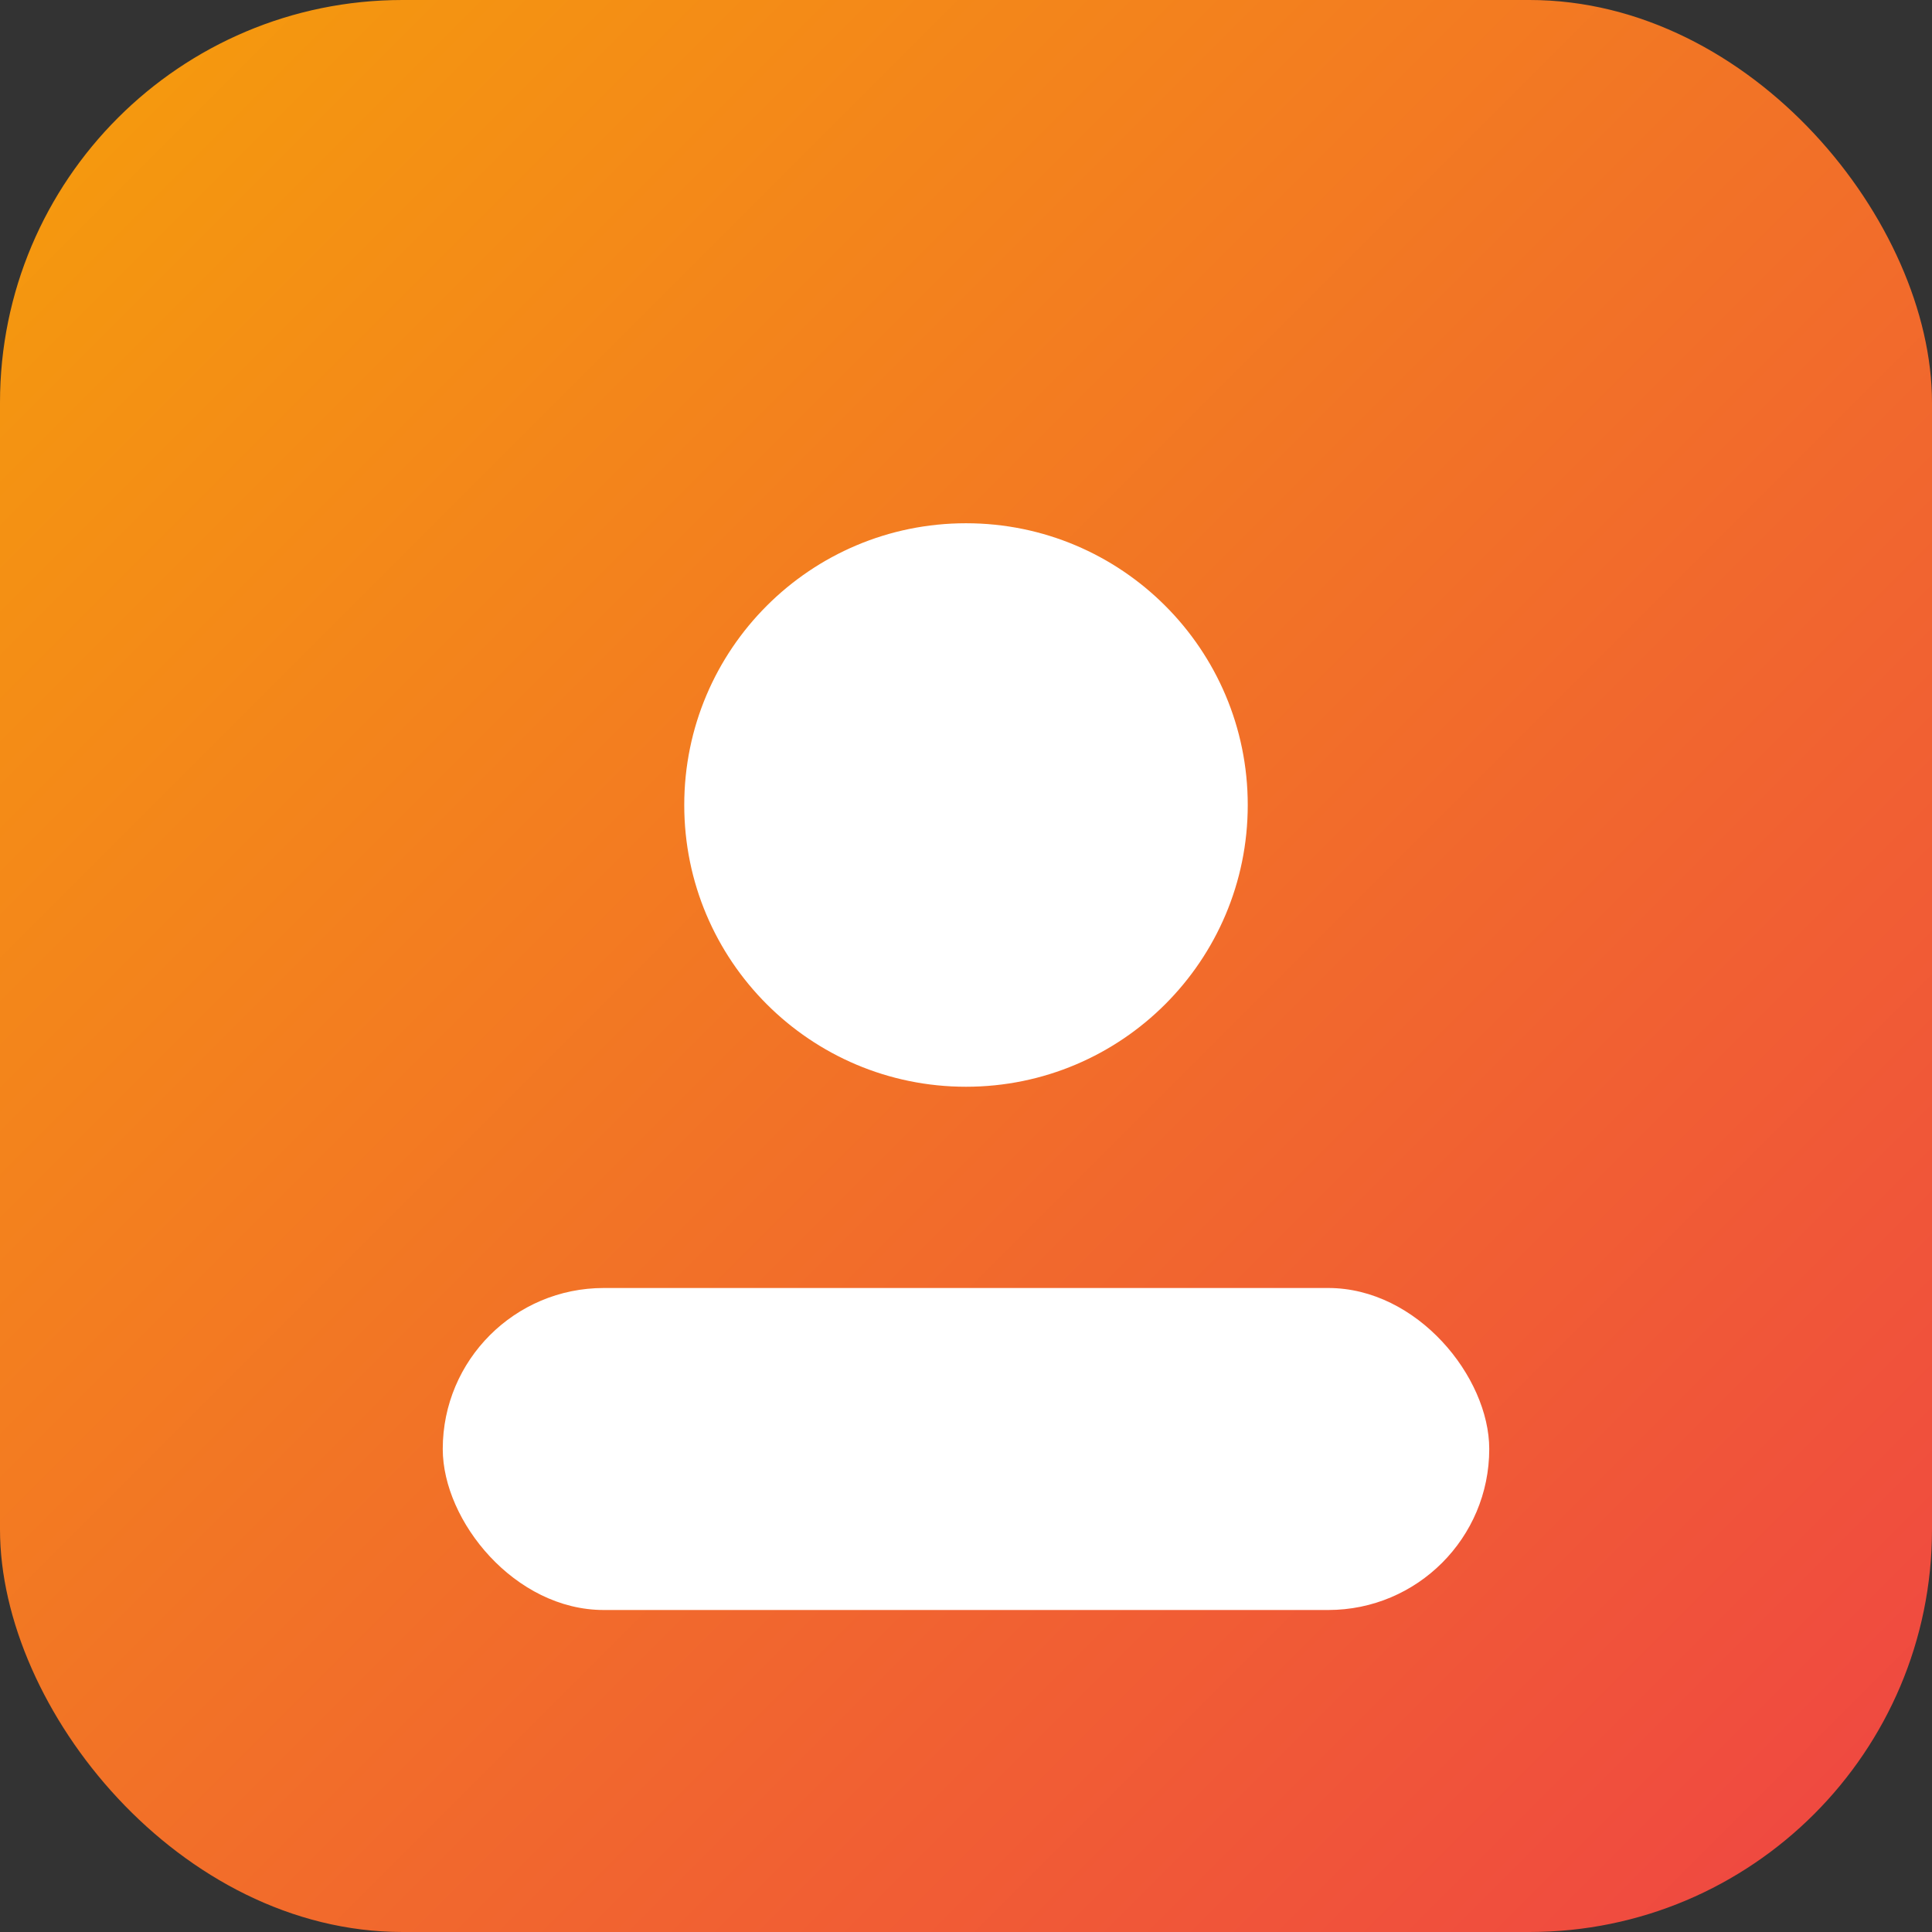 <svg xmlns="http://www.w3.org/2000/svg" width="96" height="96" viewBox="0 0 96 96" role="img" aria-label="Student">
  <rect x="0" y="0" width="96" height="96" fill="#333333" stroke="none"/>
  <defs>
    <linearGradient id="gs2" x1="0" y1="0" x2="1" y2="1">
      <stop offset="0%" stop-color="#F59E0B"/>
      <stop offset="100%" stop-color="#EF4444"/>
    </linearGradient>
  </defs>
  <rect rx="20" ry="20" width="96" height="96" fill="url(#gs2)"/>
  <g transform="translate(16 16)" fill="#fff">
    <circle cx="32" cy="24" r="14"/>
    <rect x="6" y="48" width="52" height="16" rx="8"/>
  </g>
</svg>

